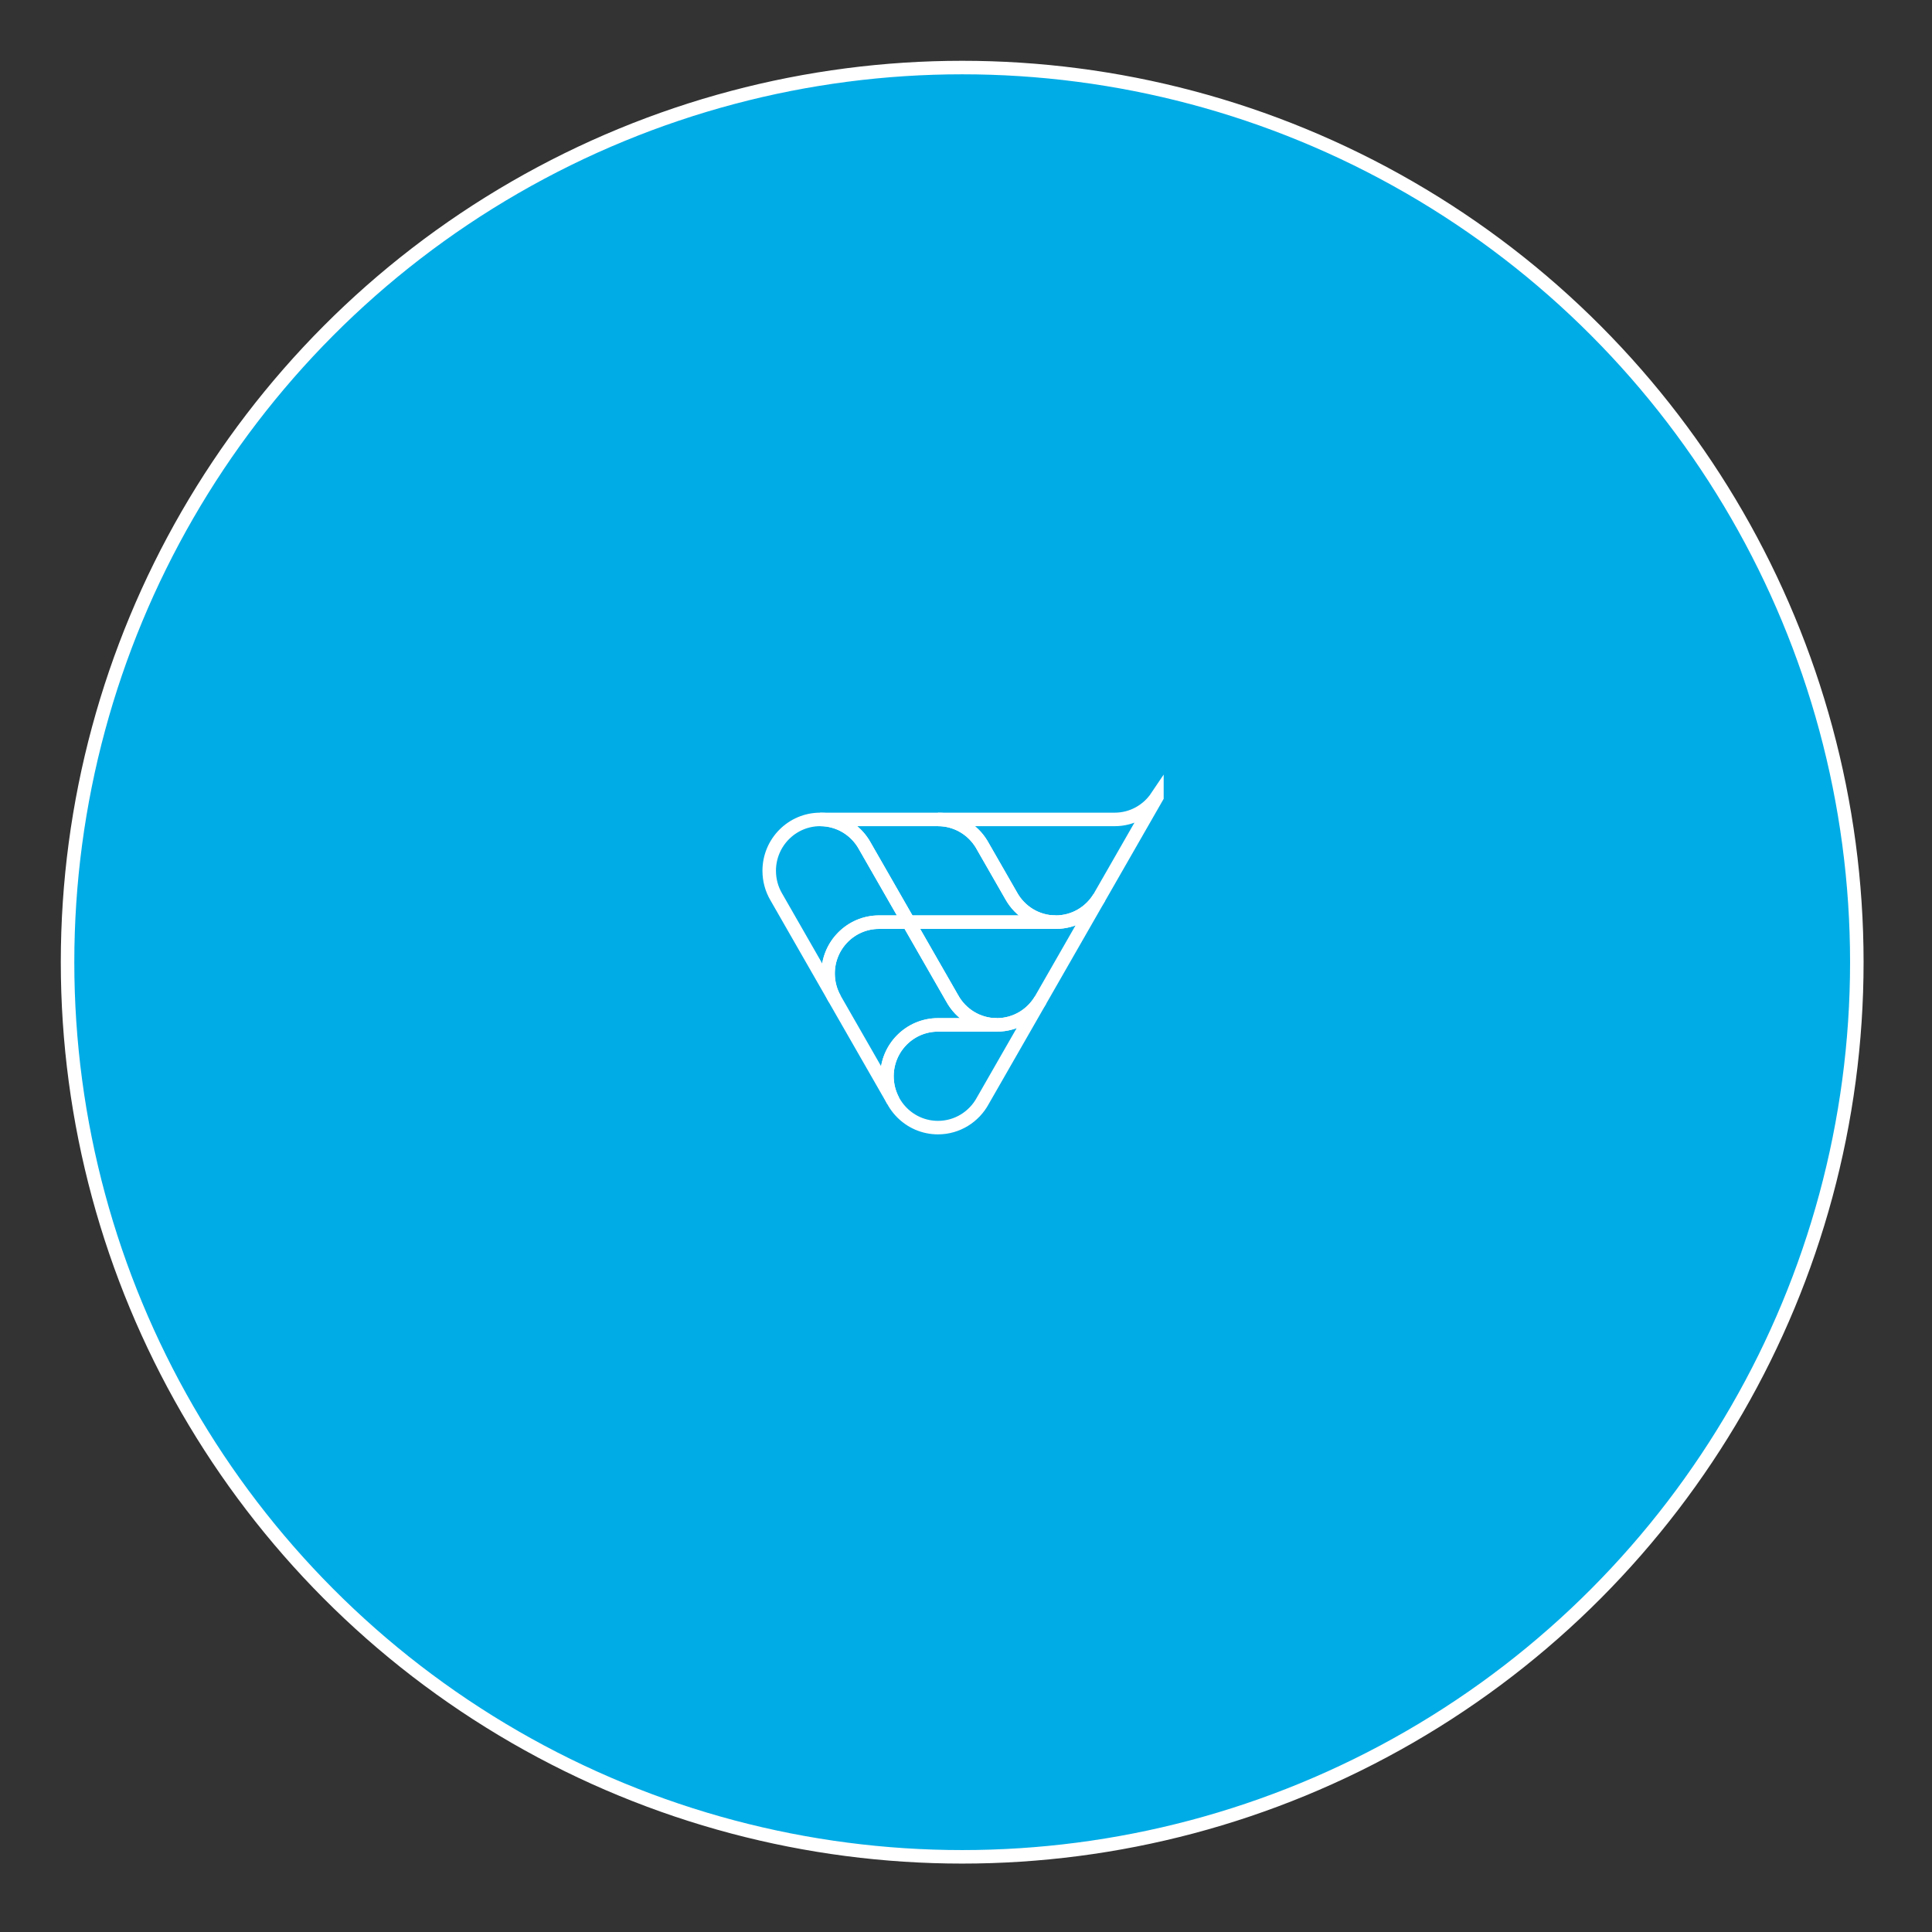 <svg width="143" height="143" viewBox="0 0 143 143" fill="none" xmlns="http://www.w3.org/2000/svg">
    <rect x="0" y="0" width="143" height="143" fill="#333333" stroke="none"/>
    <circle cx="71.218" cy="71.218" r="66.218" fill="#00ACE6" stroke="white" strokeWidth="10"/>
    <path fillRule="evenodd" clipRule="evenodd" d="M61.781 73.929C61.47 73.376 61.292 72.737 61.292 72.057C61.292 69.959 62.983 68.255 65.067 68.255H67.246L64.027 62.642C63.388 61.456 62.141 60.651 60.708 60.651C58.625 60.651 56.934 62.355 56.934 64.453C56.934 65.151 57.121 65.806 57.447 66.368L61.781 73.929Z" stroke="white" strokeWidth="2" strokeMiterlimit="1.5" strokeLinecap="round" strokeLinejoin="round"/>
    <path fillRule="evenodd" clipRule="evenodd" d="M70.465 73.873L67.245 68.255H65.06C62.977 68.255 61.291 69.958 61.291 72.057C61.291 72.757 61.479 73.414 61.808 73.978L66.105 81.472C65.814 80.933 65.649 80.316 65.649 79.66C65.649 77.562 67.341 75.859 69.424 75.859H73.783C72.35 75.859 71.103 75.053 70.464 73.868L70.465 73.873Z" stroke="white" strokeWidth="2" strokeMiterlimit="1.5" strokeLinecap="round" strokeLinejoin="round"/>
    <path fillRule="evenodd" clipRule="evenodd" d="M72.745 81.472L77.013 74.027C76.35 75.125 75.152 75.858 73.785 75.858H69.426C67.343 75.858 65.651 77.562 65.651 79.66C65.651 81.758 67.343 83.462 69.426 83.462C70.858 83.462 72.105 82.657 72.745 81.472Z" stroke="white" strokeWidth="2" strokeMiterlimit="1.5" strokeLinecap="round" strokeLinejoin="round"/>
    <path fillRule="evenodd" clipRule="evenodd" d="M77.069 73.929C76.42 75.081 75.191 75.859 73.783 75.859C72.351 75.859 71.104 75.053 70.465 73.868L67.245 68.255H78.142C79.509 68.255 80.707 67.521 81.37 66.424L77.069 73.929Z" stroke="white" strokeWidth="2" strokeMiterlimit="1.5" strokeLinecap="round" strokeLinejoin="round"/>
    <path fillRule="evenodd" clipRule="evenodd" d="M63.936 62.483C63.274 61.385 62.075 60.651 60.708 60.651H69.425C70.793 60.651 71.991 61.385 72.653 62.483L74.849 66.311C75.496 67.471 76.729 68.255 78.142 68.255H67.246L63.936 62.483Z" stroke="white" strokeWidth="2" strokeMiterlimit="1.5" strokeLinecap="round" strokeLinejoin="round"/>
    <path fillRule="evenodd" clipRule="evenodd" d="M69.426 60.651C70.793 60.651 71.991 61.385 72.654 62.482L74.85 66.311C75.496 67.471 76.73 68.255 78.143 68.255C79.51 68.255 80.709 67.521 81.371 66.424L85.631 58.993V58.975C84.953 59.986 83.804 60.651 82.502 60.651H69.426Z" stroke="white" strokeWidth="2" strokeMiterlimit="1.5" strokeLinecap="round" strokeLinejoin="round"/>
</svg>